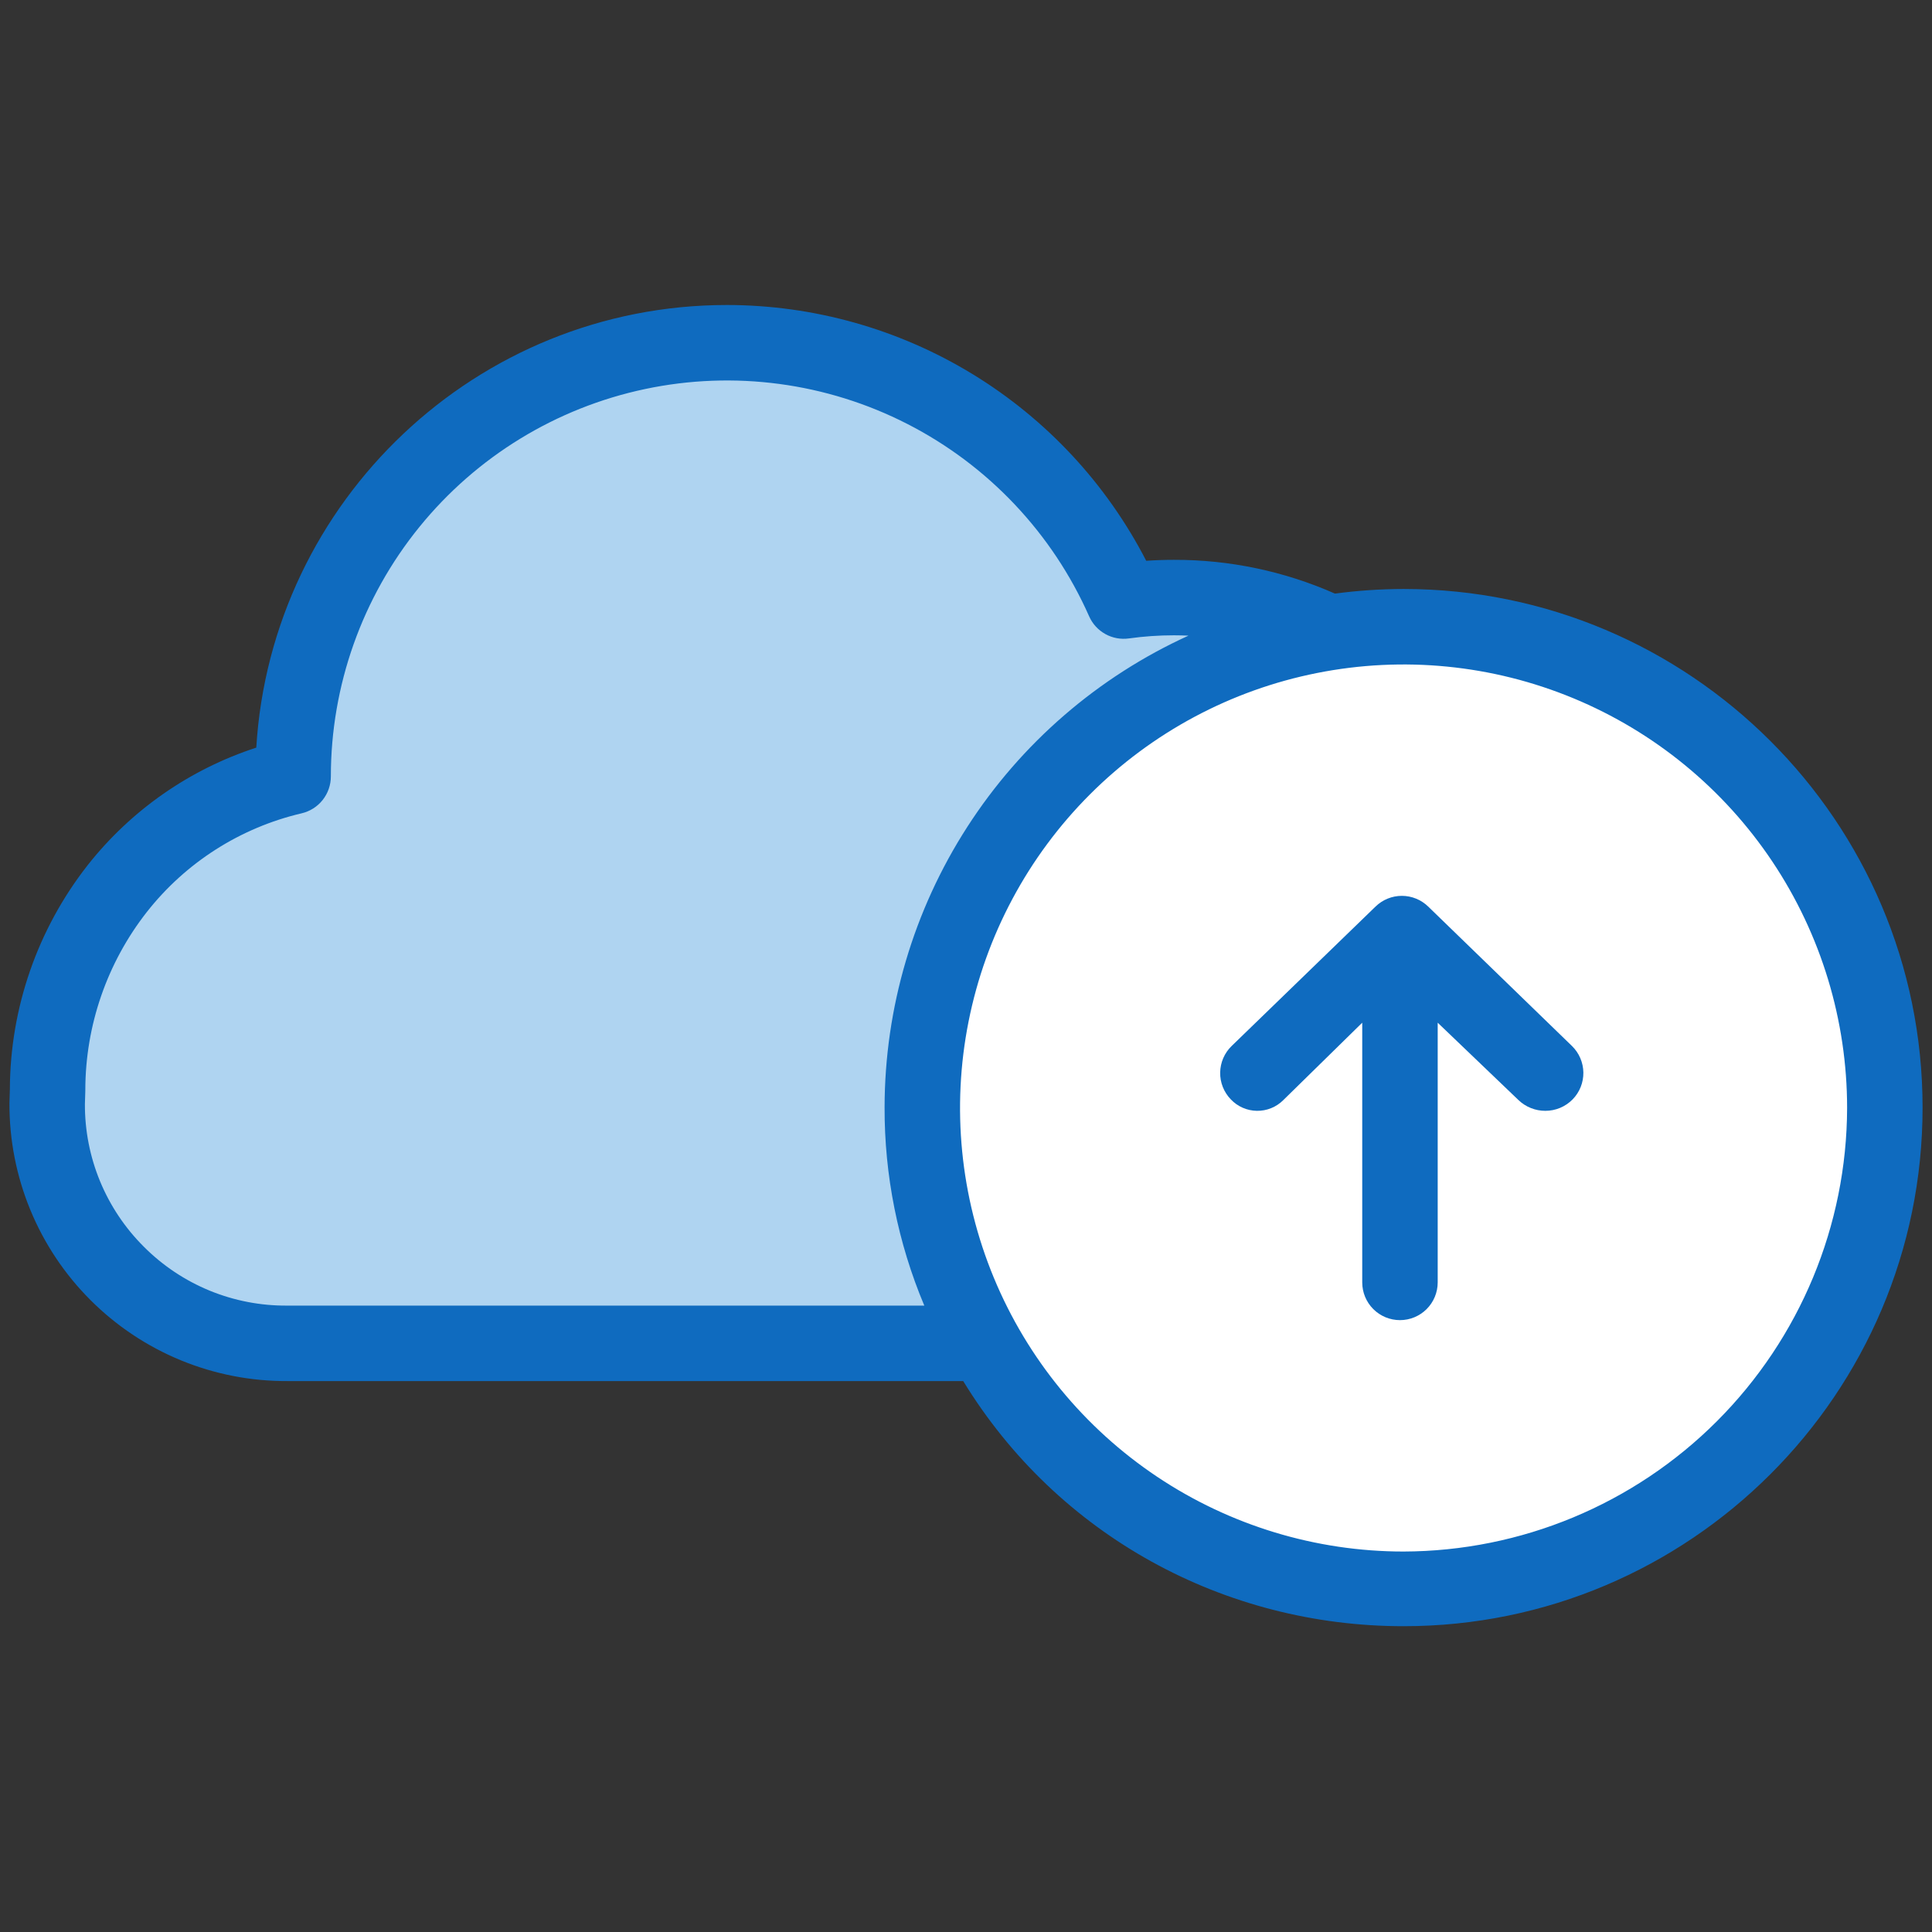 <svg width="100" height="100" viewBox="0 0 100 100" fill="none" xmlns="http://www.w3.org/2000/svg">
<rect x="0" y="0" width="100" height="100" fill="#333333" stroke="none"/>
<path d="M50.961 69.612C48.265 64.847 47.214 59.327 47.97 53.904C48.726 48.482 51.248 43.46 55.144 39.614C59.041 35.768 64.096 33.313 69.527 32.627C74.959 31.942 80.465 33.066 85.195 35.823C89.924 38.581 93.614 42.82 95.692 47.885C97.771 52.95 98.124 58.558 96.696 63.844C95.268 69.129 92.139 73.797 87.792 77.125C83.445 80.454 78.123 82.258 72.648 82.259C68.235 82.27 63.899 81.105 60.087 78.882C56.274 76.659 53.124 73.459 50.961 69.612Z" fill="white"/>
<path d="M60.762 30.929C63.541 30.925 66.287 31.543 68.797 32.736C64.819 33.36 61.052 34.939 57.818 37.337C54.584 39.735 51.978 42.881 50.225 46.505C48.472 50.13 47.623 54.125 47.752 58.15C47.88 62.174 48.981 66.107 50.961 69.613H14.867C13.23 69.612 11.609 69.288 10.097 68.658C8.585 68.029 7.213 67.108 6.058 65.947C4.904 64.785 3.99 63.408 3.369 61.892C2.749 60.377 2.433 58.754 2.442 57.117C2.441 57.101 2.442 57.084 2.444 57.068L2.463 56.412C2.477 48.568 7.826 41.884 15.172 40.195V40.189C15.173 35.041 16.944 30.049 20.187 26.05C23.43 22.051 27.949 19.289 32.986 18.225C38.024 17.161 43.274 17.861 47.857 20.207C52.44 22.553 56.078 26.402 58.16 31.111C59.022 30.99 59.892 30.929 60.762 30.929Z" fill="#AFD4F1"/>
<path d="M72.649 30.486C71.461 30.488 70.274 30.568 69.097 30.725C66.472 29.565 63.632 28.969 60.762 28.977C60.284 28.977 59.805 28.993 59.328 29.026C57.274 25.04 54.162 21.695 50.333 19.36C46.504 17.025 42.107 15.789 37.622 15.787C24.669 15.787 14.041 25.931 13.265 38.697C9.816 39.819 6.778 41.938 4.534 44.786C1.941 48.096 0.525 52.176 0.511 56.38L0.493 56.966C0.49 57.024 0.489 57.071 0.489 57.106C0.481 58.997 0.848 60.87 1.567 62.618C2.287 64.367 3.346 65.955 4.683 67.291C6.019 68.628 7.608 69.687 9.356 70.407C11.104 71.126 12.977 71.493 14.868 71.484H49.856C54.749 79.492 63.376 84.172 72.649 84.172C87.461 84.172 99.512 72.142 99.512 57.329C99.512 42.517 87.462 30.486 72.649 30.486ZM7.444 64.529C6.471 63.56 5.701 62.408 5.177 61.139C4.654 59.871 4.388 58.51 4.395 57.138C4.395 57.127 4.396 57.127 4.396 57.117L4.416 56.465C4.416 56.447 4.416 56.431 4.416 56.413C4.421 53.074 5.542 49.832 7.601 47.204C9.614 44.642 12.438 42.842 15.609 42.098C16.04 41.998 16.425 41.755 16.7 41.408C16.975 41.061 17.125 40.632 17.125 40.189C17.126 35.488 18.742 30.931 21.704 27.28C24.665 23.629 28.791 21.107 33.39 20.136C37.989 19.164 42.783 19.803 46.967 21.945C51.151 24.087 54.472 27.602 56.374 31.902C56.546 32.29 56.84 32.612 57.212 32.818C57.583 33.025 58.012 33.104 58.433 33.045C59.204 32.937 59.982 32.883 60.761 32.883C61.014 32.883 61.265 32.89 61.515 32.901C56.83 35.035 52.857 38.47 50.069 42.797C47.28 47.124 45.794 52.161 45.786 57.309C45.775 60.835 46.474 64.328 47.842 67.578H14.868C13.49 67.589 12.123 67.325 10.848 66.802C9.574 66.278 8.416 65.505 7.444 64.529ZM72.649 80.307C68.109 80.307 63.67 78.96 59.895 76.438C56.12 73.915 53.177 70.33 51.44 66.135C49.702 61.94 49.247 57.324 50.133 52.871C51.019 48.418 53.206 44.327 56.416 41.117C59.627 37.906 63.717 35.719 68.171 34.834C72.624 33.948 77.24 34.403 81.434 36.14C85.629 37.878 89.215 40.82 91.737 44.595C94.26 48.371 95.606 52.809 95.606 57.35C95.59 63.433 93.166 69.263 88.864 73.565C84.563 77.867 78.733 80.29 72.649 80.307Z" fill="#0F6BBF"/>
<path d="M73.919 46.92C73.555 46.567 73.067 46.369 72.56 46.369C72.052 46.369 71.565 46.567 71.201 46.92L63.749 54.141C63.565 54.319 63.418 54.532 63.316 54.767C63.214 55.003 63.16 55.256 63.156 55.513C63.151 55.769 63.198 56.024 63.292 56.262C63.387 56.501 63.527 56.718 63.706 56.903C63.879 57.086 64.088 57.234 64.319 57.336C64.551 57.438 64.8 57.492 65.053 57.496C65.306 57.5 65.557 57.454 65.792 57.359C66.026 57.265 66.24 57.124 66.419 56.946L70.509 52.935V66.377C70.509 66.895 70.715 67.392 71.081 67.758C71.447 68.124 71.944 68.33 72.462 68.33C72.98 68.33 73.477 68.124 73.843 67.758C74.209 67.392 74.415 66.895 74.415 66.377V52.935L78.603 56.946C78.976 57.3 79.472 57.497 79.986 57.496C80.25 57.496 80.511 57.444 80.754 57.342C80.997 57.24 81.217 57.09 81.401 56.902C81.58 56.718 81.721 56.501 81.816 56.263C81.911 56.025 81.958 55.77 81.955 55.513C81.951 55.257 81.897 55.004 81.796 54.768C81.695 54.532 81.548 54.319 81.364 54.14L73.919 46.92Z" fill="#0F6BBF"/>
</svg>
